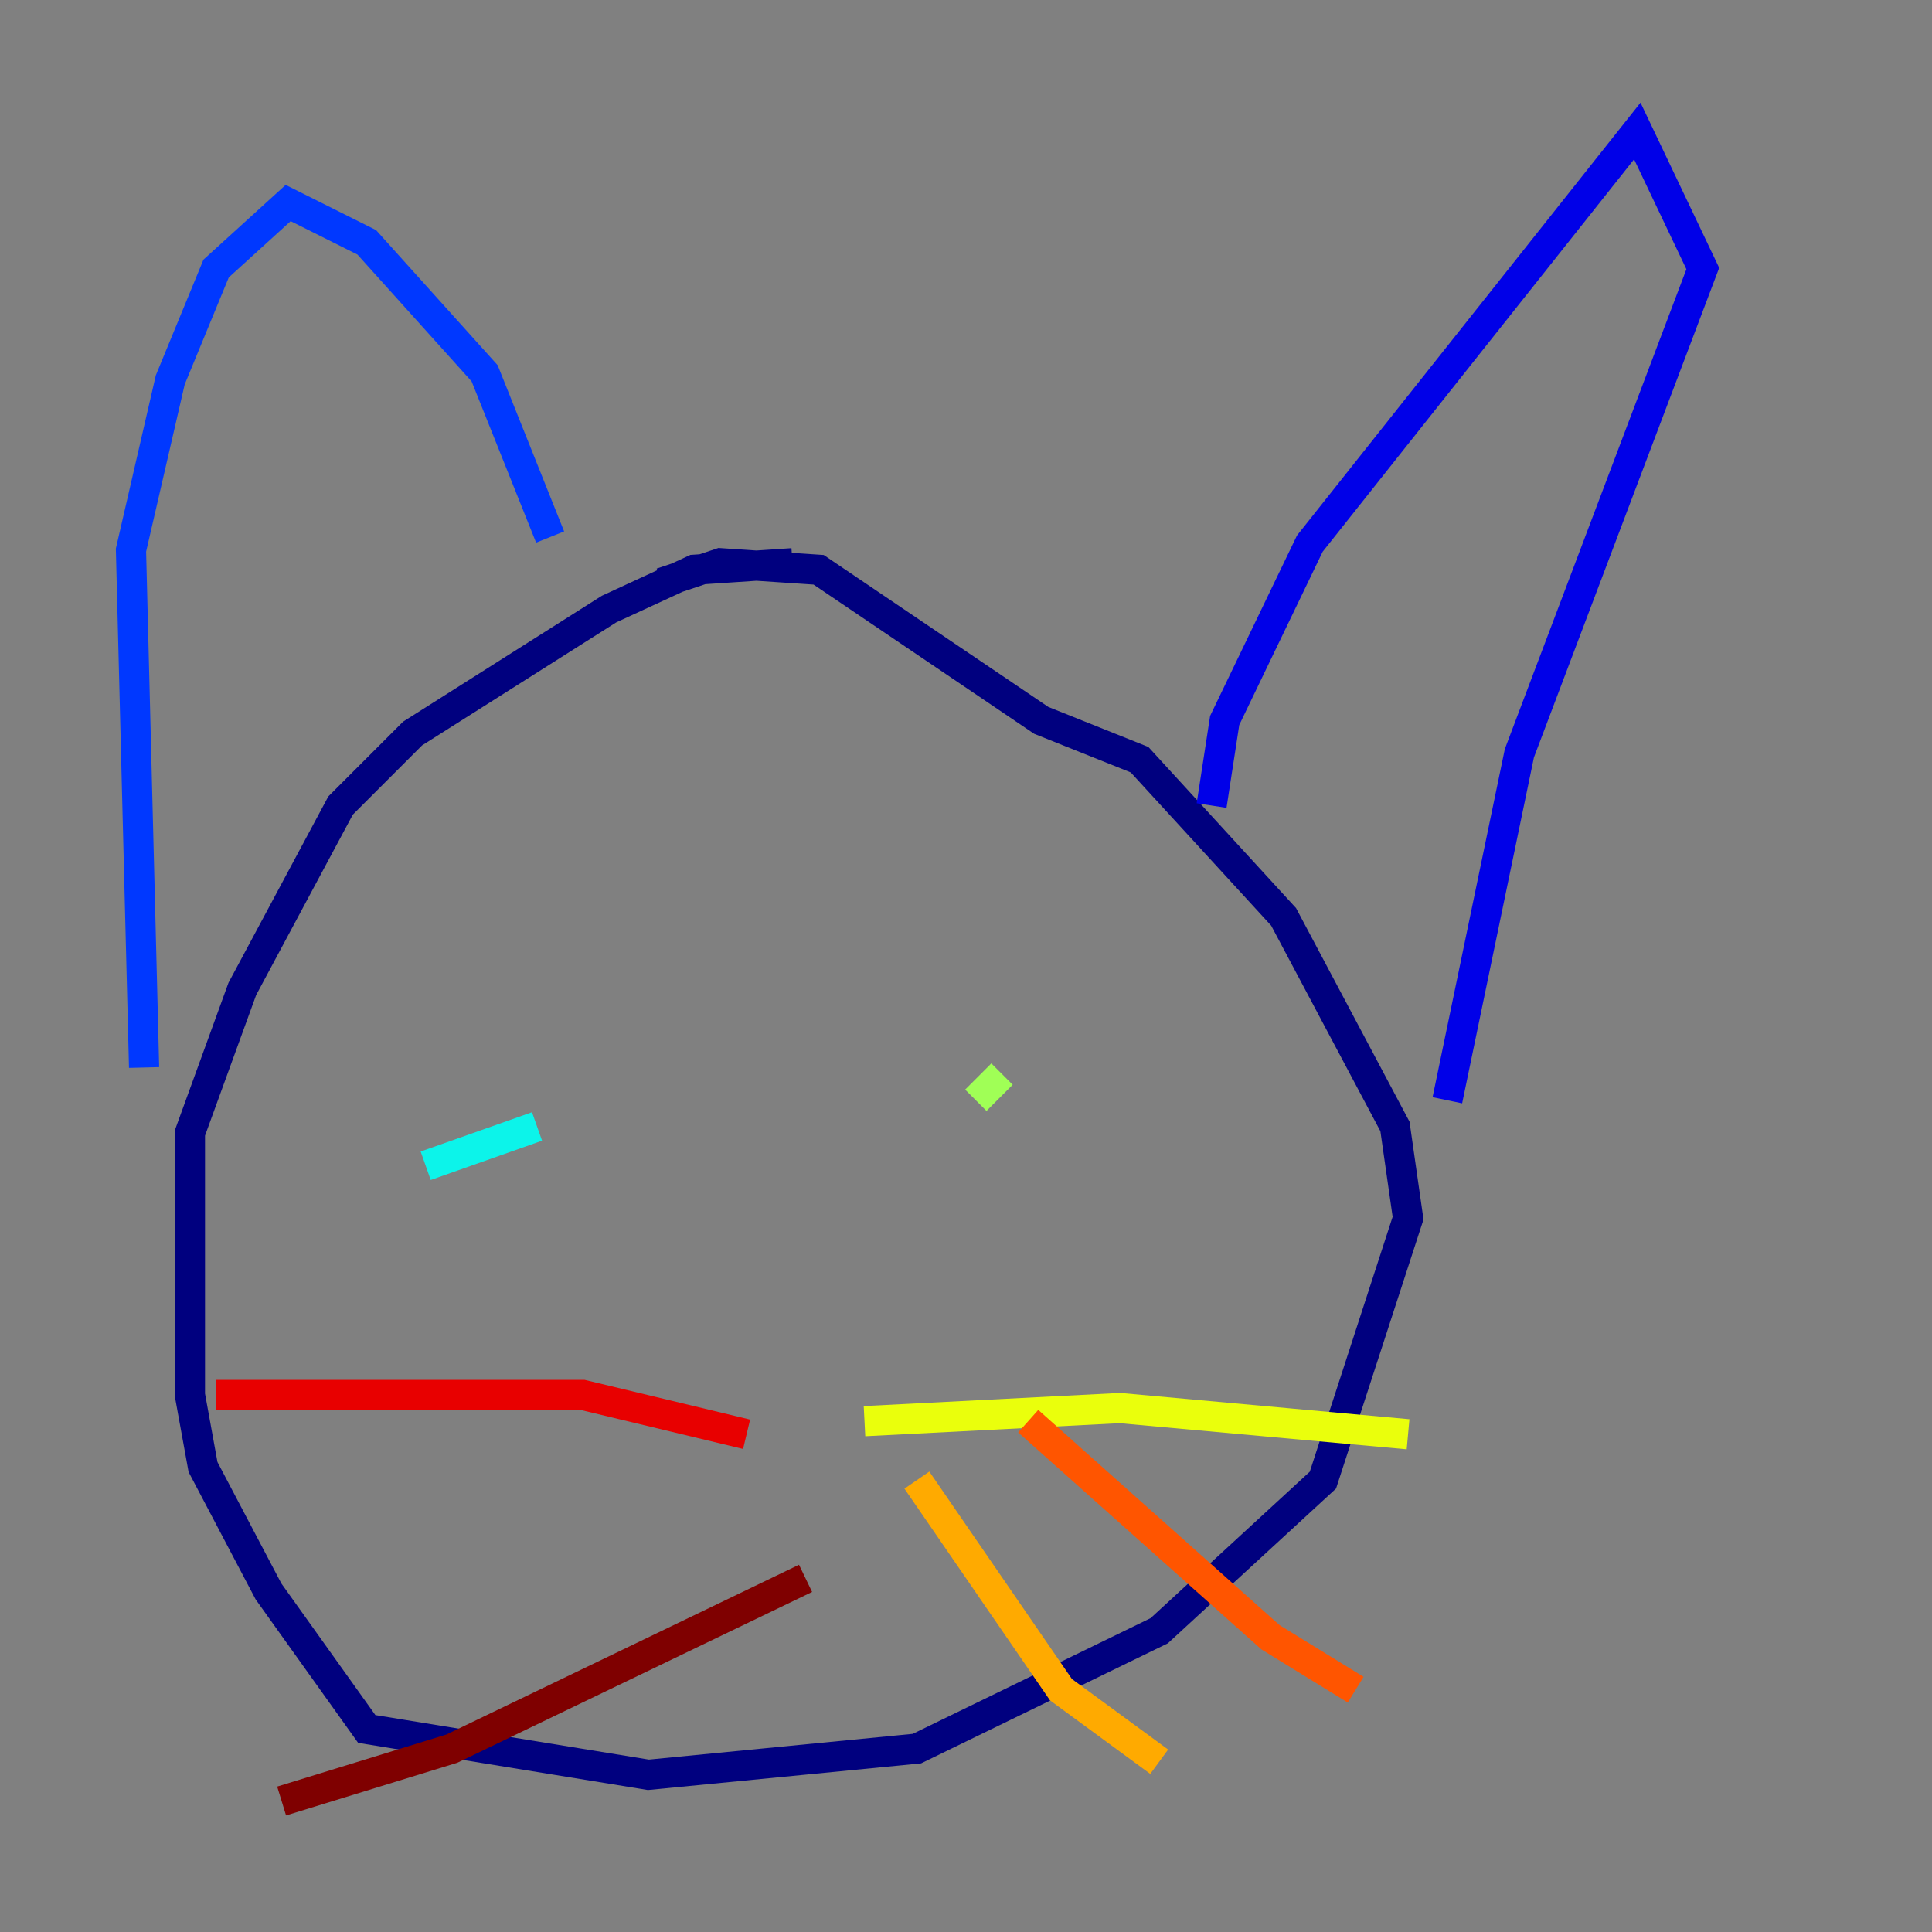 <?xml version="1.0" encoding="utf-8" ?>
<svg baseProfile="tiny" height="128" version="1.2" viewBox="0,0,128,128" width="128" xmlns="http://www.w3.org/2000/svg" xmlns:ev="http://www.w3.org/2001/xml-events" xmlns:xlink="http://www.w3.org/1999/xlink"><rect x="0" y="0" width="128" height="128" fill="#808080" stroke="none"/><defs /><polyline fill="none" points="52.502,37.315 45.993,37.749 40.352,40.352 27.336,48.597 22.563,53.37 16.054,65.519 12.583,75.064 12.583,92.42 13.451,97.193 17.79,105.437 24.298,114.549 42.956,117.586 60.746,115.851 76.8,108.041 87.647,98.061 93.288,80.705 92.42,74.63 85.044,60.746 75.498,50.332 68.99,47.729 54.237,37.749 47.729,37.315 43.824,38.617" stroke="#00007f" stroke-width="2" /><polyline fill="none" points="80.271,53.37 81.139,47.729 86.78,36.014 108.475,8.678 112.814,17.79 100.664,49.898 95.891,72.895" stroke="#0000e8" stroke-width="2" /><polyline fill="none" points="36.447,35.58 32.108,24.732 24.298,16.054 19.091,13.451 14.319,17.79 11.281,25.166 8.678,36.447 9.546,70.725" stroke="#0038ff" stroke-width="2" /><polyline fill="none" points="37.315,71.159 37.315,71.159" stroke="#0094ff" stroke-width="2" /><polyline fill="none" points="28.203,77.234 35.58,74.63" stroke="#0cf4ea" stroke-width="2" /><polyline fill="none" points="61.614,72.027 61.614,72.027" stroke="#56ffa0" stroke-width="2" /><polyline fill="none" points="66.386,71.159 64.651,72.895" stroke="#a0ff56" stroke-width="2" /><polyline fill="none" points="57.275,94.156 74.197,93.288 93.288,95.024" stroke="#eaff0c" stroke-width="2" /><polyline fill="none" points="60.746,98.061 70.291,111.946 76.8,116.719" stroke="#ffaa00" stroke-width="2" /><polyline fill="none" points="68.122,94.156 84.176,108.475 89.817,111.946" stroke="#ff5500" stroke-width="2" /><polyline fill="none" points="49.464,95.024 38.617,92.42 14.319,92.42" stroke="#e80000" stroke-width="2" /><polyline fill="none" points="53.37,104.57 29.939,115.851 18.658,119.322" stroke="#7f0000" stroke-width="2" /></svg>
